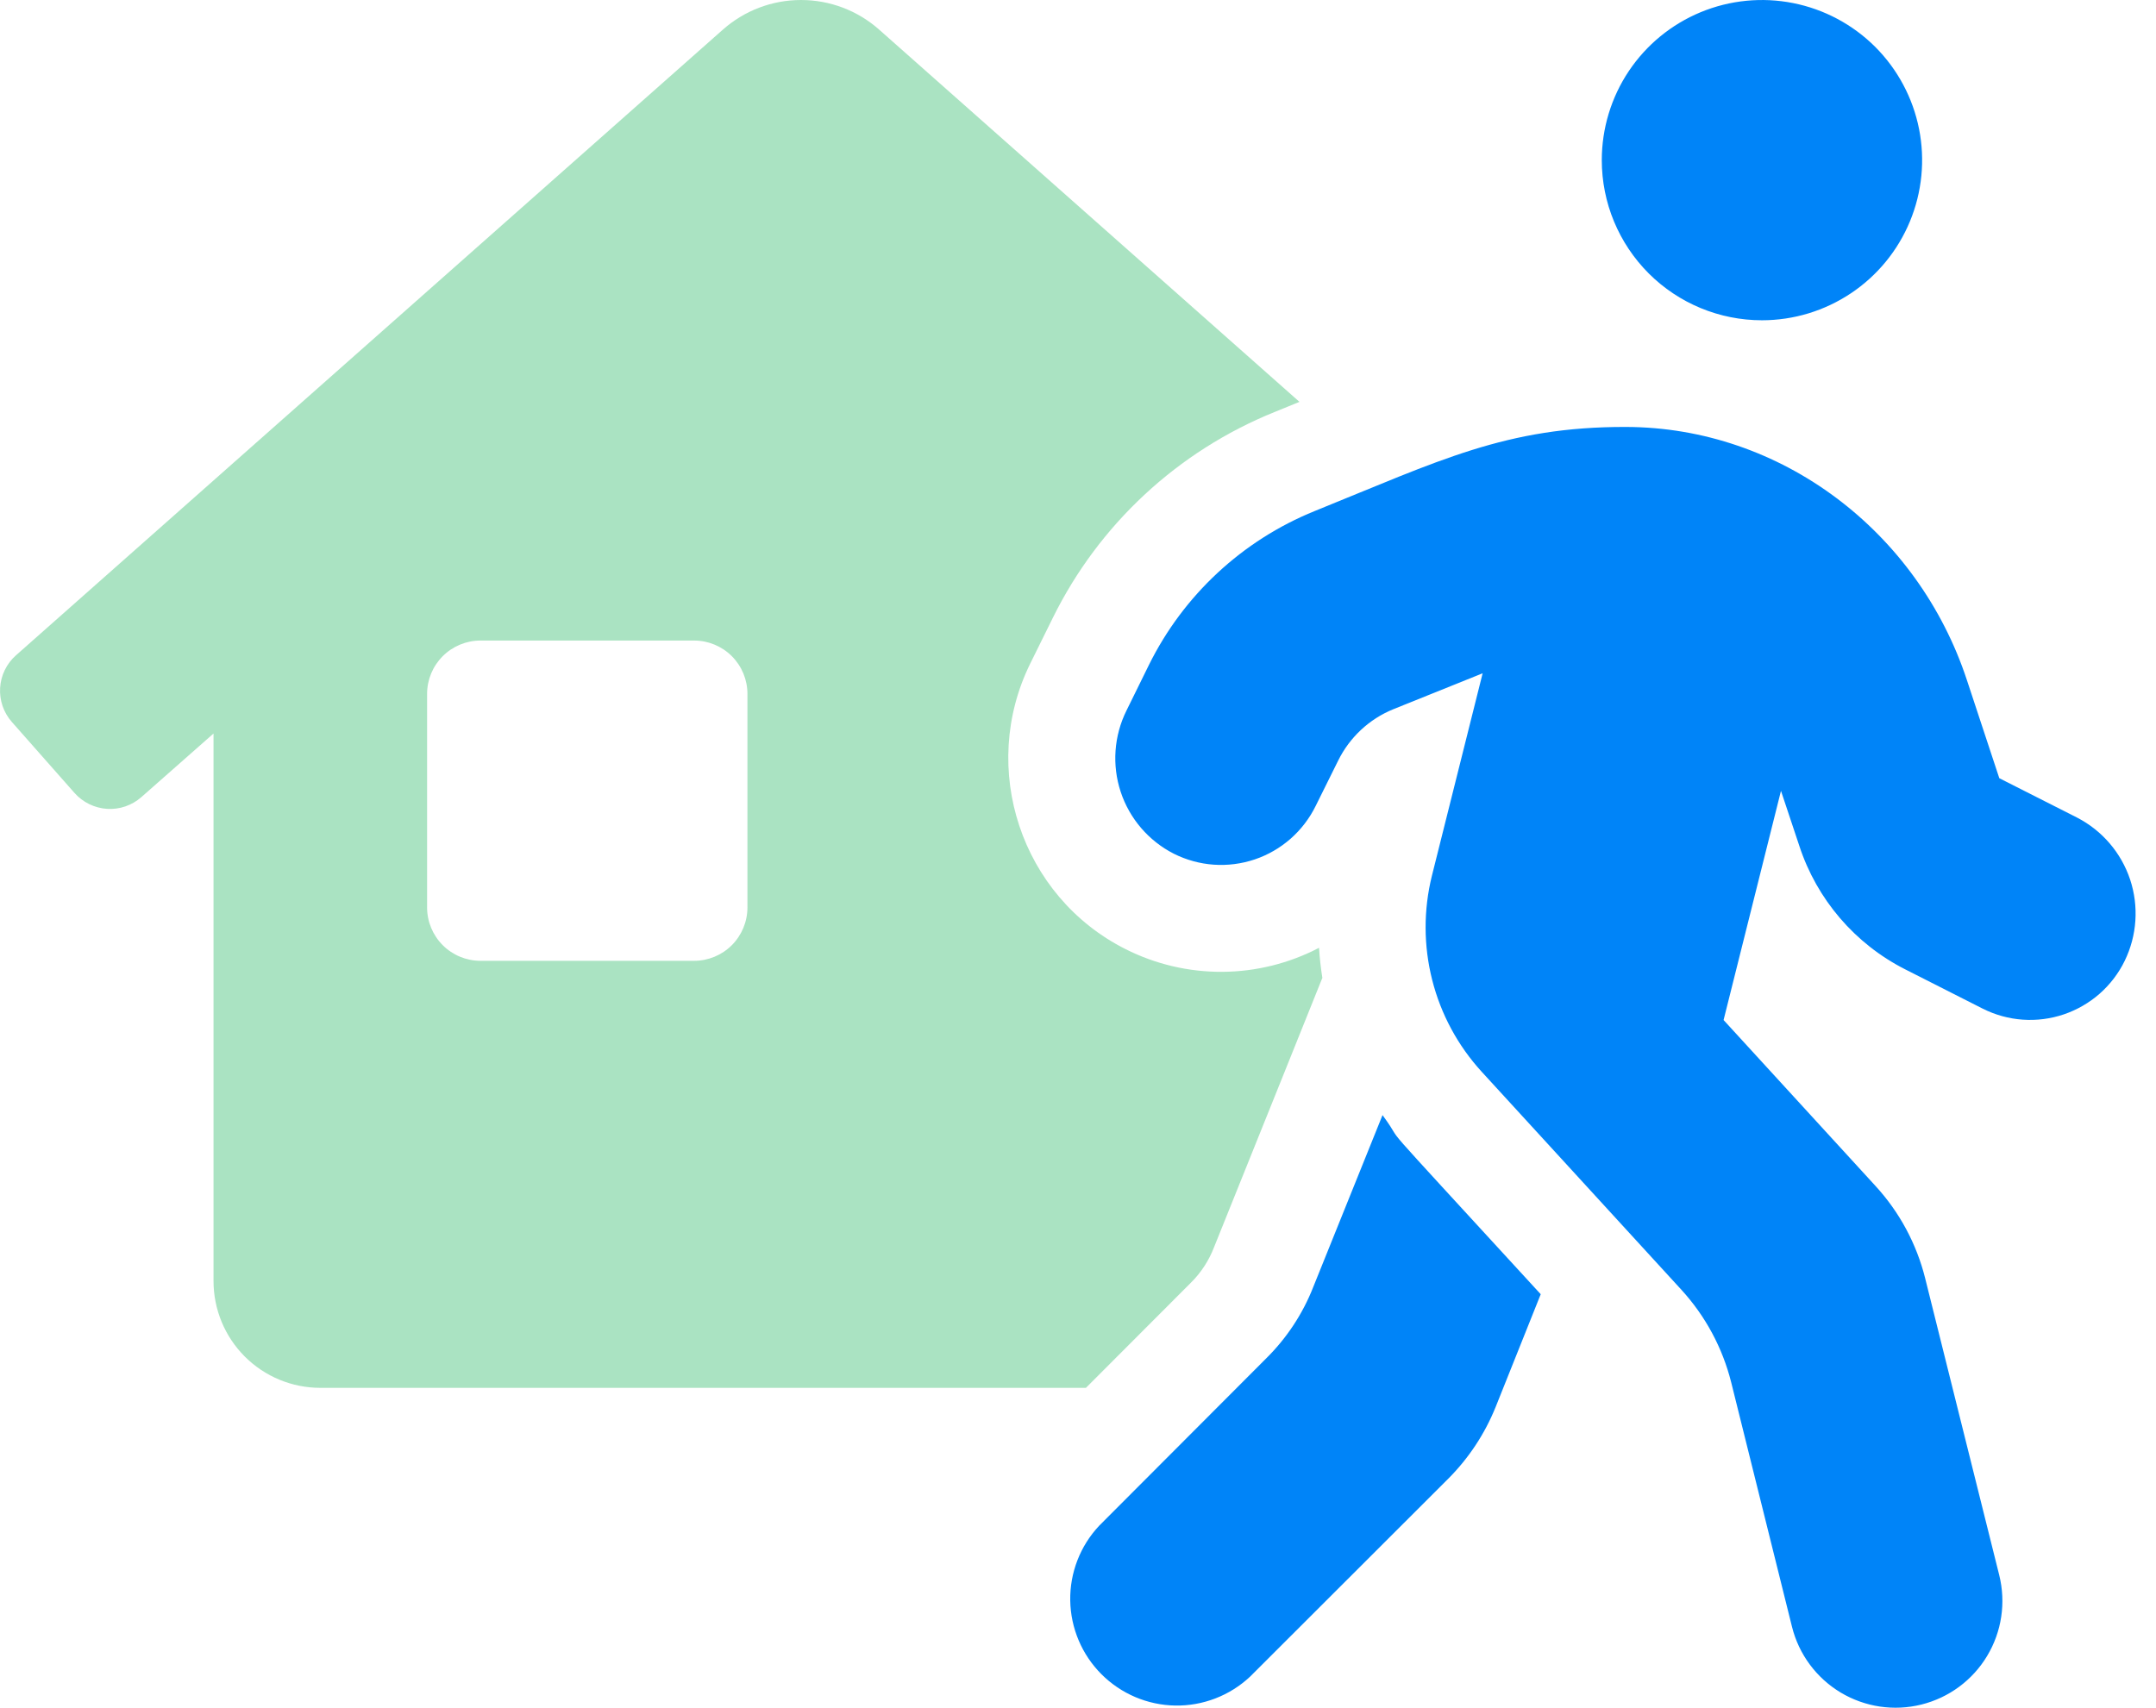 <svg width="53" height="42" viewBox="0 0 53 42" fill="none" xmlns="http://www.w3.org/2000/svg">
<g clip-path="url(#clip0)">
<path opacity="0.4" d="M32.425 23.305C31.692 23.688 30.878 23.89 30.05 23.896C29.223 23.901 28.406 23.71 27.668 23.337C25.103 22.046 24.054 18.894 25.328 16.312L25.881 15.192C27.014 12.894 28.952 11.094 31.327 10.133L31.944 9.881L21.616 0.732C21.086 0.26 20.401 0 19.691 0C18.982 0 18.297 0.26 17.766 0.732L0.393 16.113C0.162 16.317 0.022 16.604 0.003 16.912C-0.016 17.22 0.088 17.522 0.292 17.753L1.833 19.499C2.038 19.729 2.325 19.869 2.633 19.889C2.94 19.908 3.243 19.804 3.474 19.601L5.249 18.036V31.5C5.249 32.196 5.526 32.864 6.018 33.356C6.51 33.848 7.178 34.125 7.874 34.125H26.695L29.274 31.541C29.524 31.294 29.718 30.996 29.844 30.668L31.543 26.444L32.507 24.044C32.468 23.8 32.441 23.553 32.425 23.305ZM18.374 22.312C18.374 22.66 18.236 22.994 17.99 23.241C17.744 23.487 17.41 23.625 17.062 23.625H11.812C11.464 23.625 11.13 23.487 10.884 23.241C10.637 22.994 10.499 22.66 10.499 22.312V17.062C10.499 16.714 10.637 16.381 10.884 16.134C11.13 15.888 11.464 15.75 11.812 15.75H17.062C17.41 15.75 17.744 15.888 17.99 16.134C18.236 16.381 18.374 16.714 18.374 17.062V22.312Z" fill="#2CBA67"/>
<path d="M32.284 31.643C32.025 32.306 31.628 32.906 31.121 33.406L27.02 37.516C26.553 38.013 26.299 38.672 26.309 39.352C26.32 40.034 26.595 40.684 27.076 41.166C27.557 41.648 28.207 41.925 28.888 41.937C29.569 41.949 30.228 41.695 30.726 41.23L35.602 36.359C36.105 35.855 36.501 35.255 36.767 34.595L37.875 31.823C33.339 26.878 34.7 28.395 33.986 27.419L32.284 31.643ZM43.313 7.875C44.092 7.875 44.853 7.644 45.501 7.211C46.148 6.779 46.653 6.164 46.951 5.444C47.249 4.725 47.327 3.933 47.175 3.169C47.023 2.406 46.648 1.704 46.098 1.153C45.547 0.603 44.845 0.228 44.081 0.076C43.318 -0.076 42.526 0.002 41.806 0.3C41.087 0.598 40.472 1.102 40.039 1.75C39.607 2.397 39.376 3.159 39.376 3.938C39.376 4.982 39.791 5.983 40.529 6.722C41.267 7.46 42.269 7.875 43.313 7.875ZM51.059 20.103L49.148 19.135L48.352 16.724C47.147 13.065 43.783 10.506 39.97 10.498C37.017 10.491 35.386 11.326 32.318 12.566C30.54 13.287 29.09 14.635 28.241 16.355L27.691 17.473C27.383 18.094 27.332 18.813 27.55 19.472C27.768 20.131 28.238 20.677 28.856 20.992C29.162 21.145 29.495 21.237 29.836 21.261C30.177 21.285 30.52 21.241 30.844 21.132C31.168 21.023 31.467 20.85 31.724 20.625C31.981 20.399 32.191 20.125 32.342 19.818L32.895 18.703C33.177 18.131 33.658 17.681 34.248 17.44L36.447 16.555L35.2 21.533C34.991 22.375 34.994 23.256 35.207 24.096C35.42 24.937 35.838 25.712 36.423 26.352L41.336 31.717C41.925 32.362 42.344 33.142 42.557 33.989L44.052 40.001C44.22 40.676 44.65 41.257 45.247 41.616C45.844 41.974 46.559 42.081 47.234 41.912C47.91 41.744 48.491 41.314 48.849 40.717C49.208 40.12 49.314 39.405 49.146 38.729L47.325 31.429C47.113 30.582 46.693 29.801 46.102 29.158L42.37 25.081L43.781 19.446L44.232 20.799C44.663 22.115 45.598 23.207 46.833 23.834L48.744 24.803C49.049 24.956 49.382 25.048 49.724 25.072C50.065 25.096 50.407 25.052 50.731 24.943C51.055 24.833 51.355 24.661 51.612 24.436C51.869 24.21 52.079 23.936 52.229 23.629C52.534 23.005 52.582 22.286 52.364 21.627C52.145 20.968 51.676 20.421 51.059 20.103Z" fill="#0084F8"/>
</g>
<defs>
<clipPath id="clip0">
<rect width="52.5" height="42" fill="white"/>
</clipPath>
</defs>
</svg>
